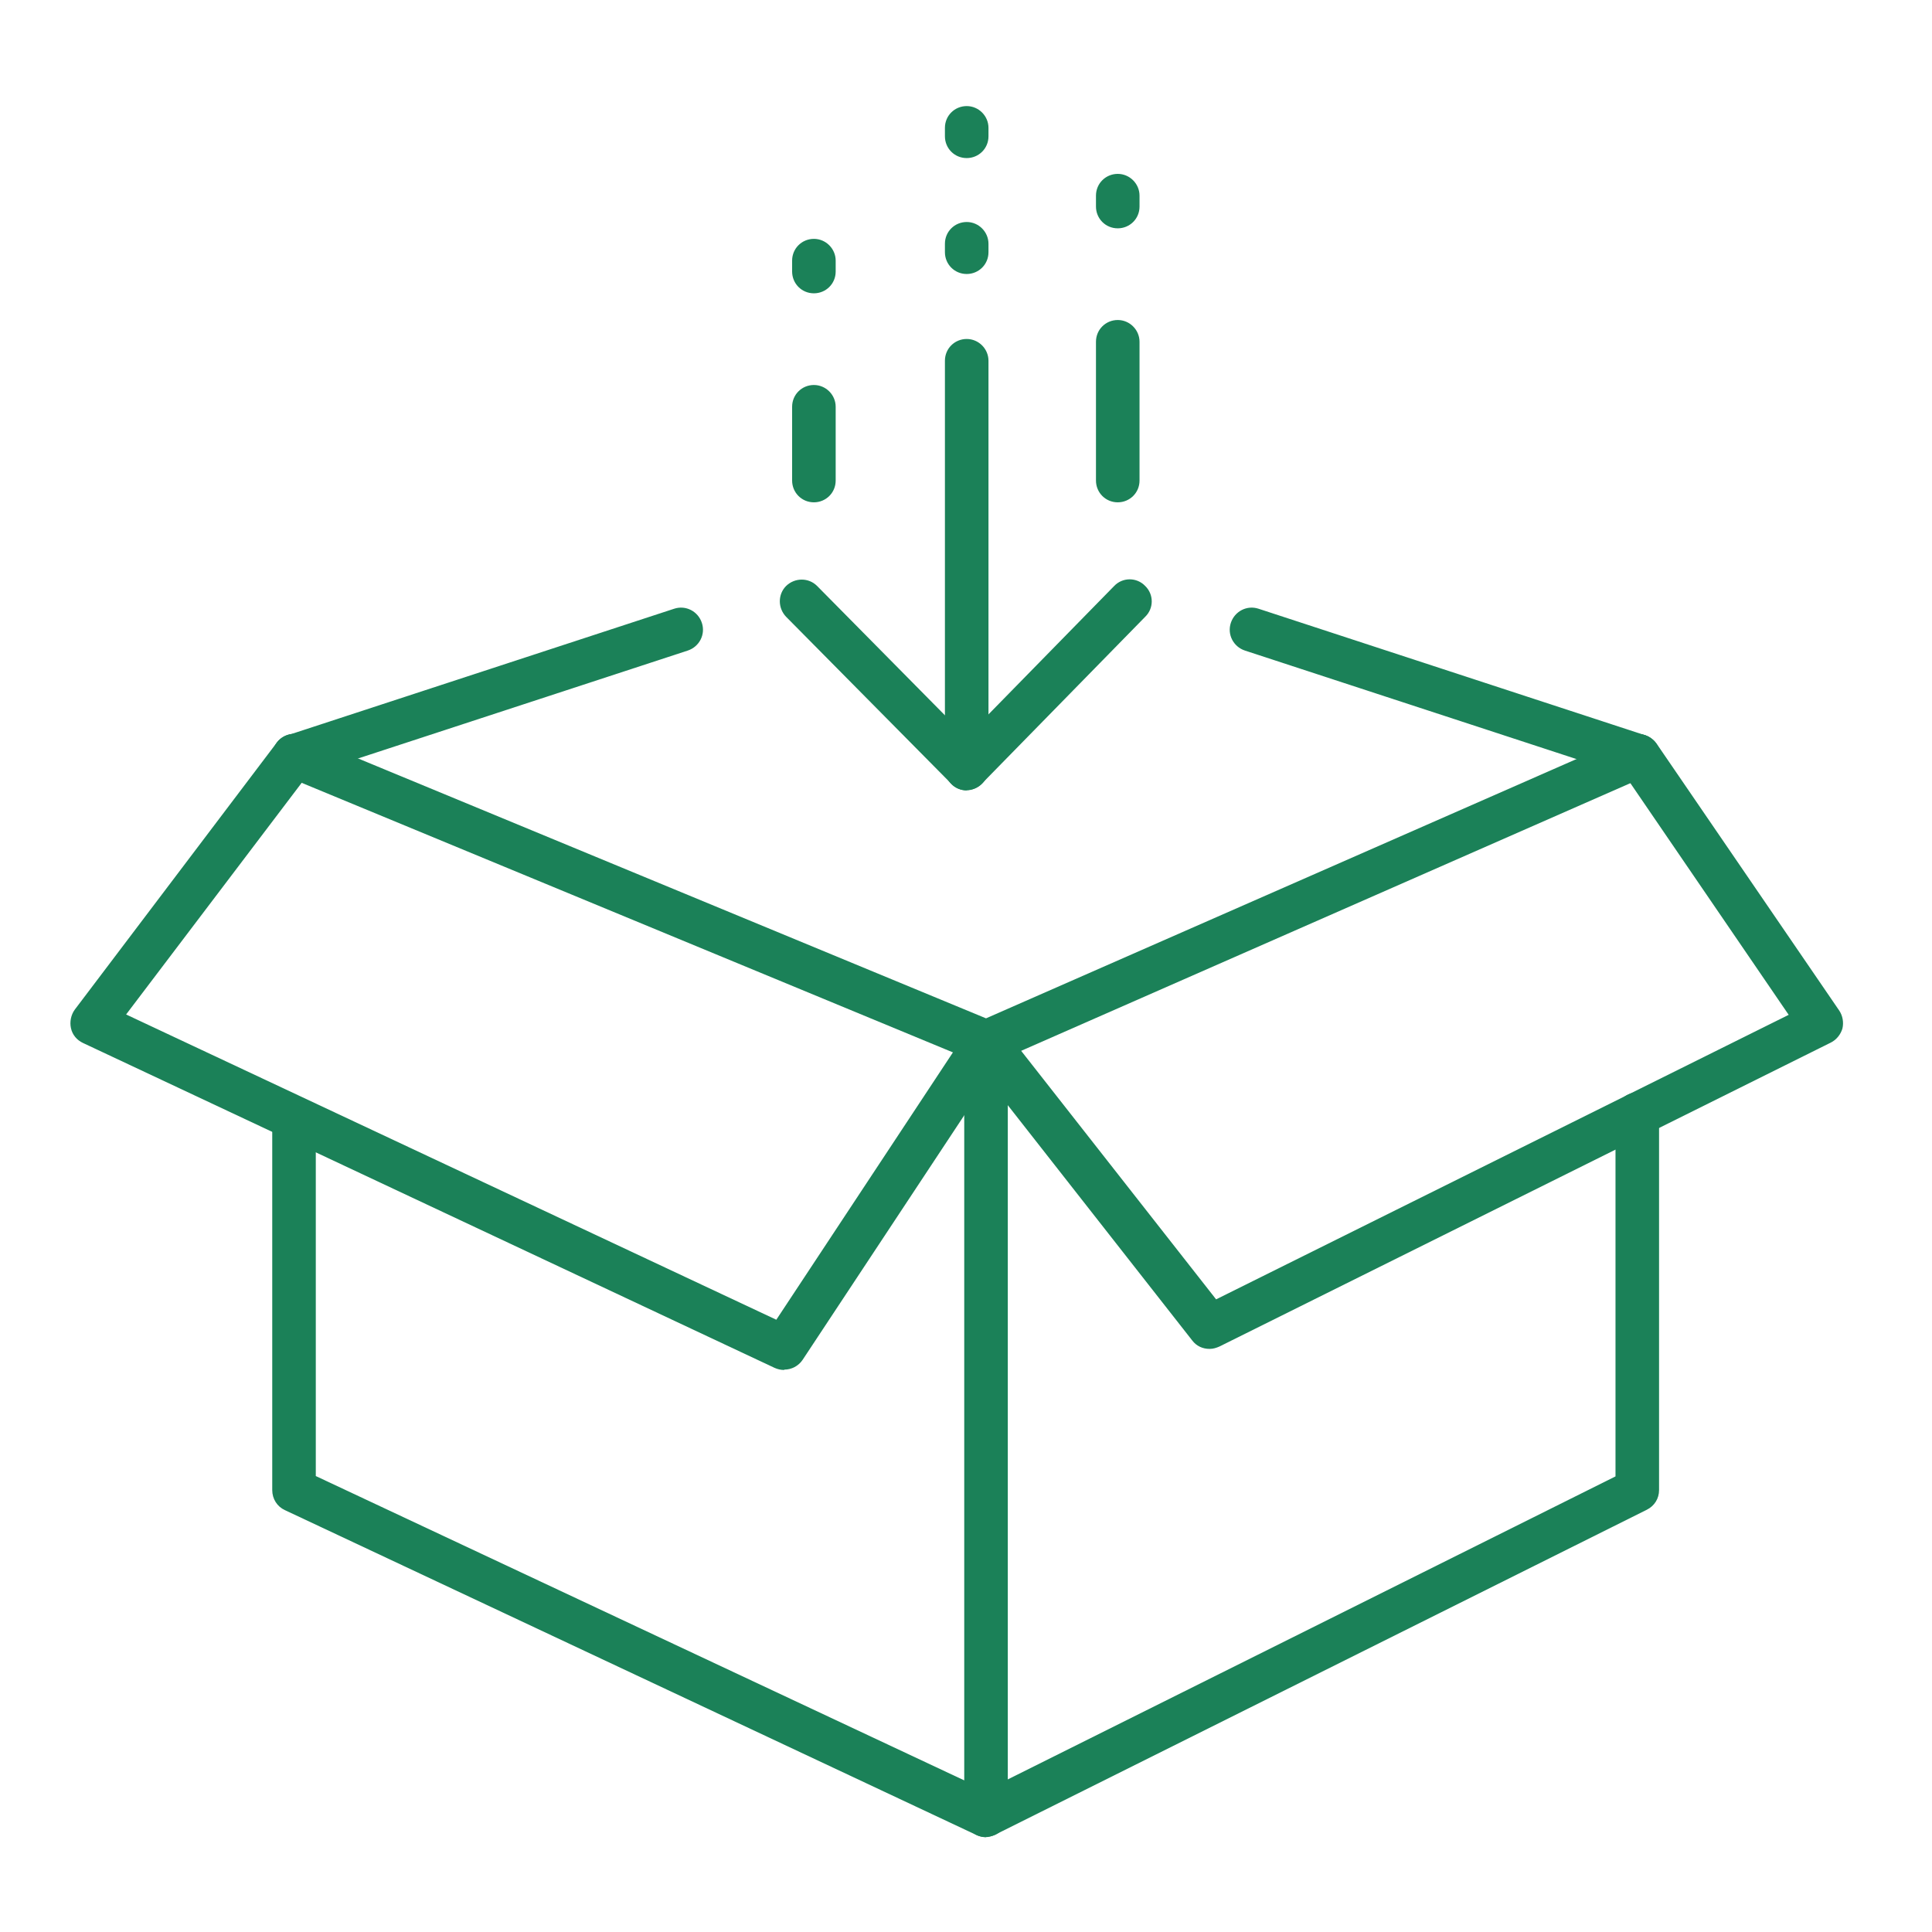 <svg width="55" height="55" viewBox="0 0 55 55" fill="none" xmlns="http://www.w3.org/2000/svg">
<g clip-path="url(#clip0_7030_33287)">
<path d="M28.07 52.3C27.98 52.3 27.89 52.28 27.8 52.24L8.11 42.99C7.89 42.89 7.75 42.67 7.75 42.42V31.82C7.75 31.47 8.03 31.2 8.37 31.2C8.71 31.2 8.99 31.48 8.99 31.82V42.02L28.06 50.97L45.99 42.03V31.72C45.99 31.37 46.27 31.1 46.61 31.1C46.95 31.1 47.23 31.38 47.23 31.72V42.42C47.23 42.66 47.1 42.87 46.88 42.98L28.33 52.23C28.24 52.27 28.15 52.3 28.05 52.3H28.07Z" fill="#1B8158"/>
<path d="M28.07 30.3C27.99 30.3 27.91 30.28 27.83 30.25L8.14 22.1C7.82 21.97 7.67 21.6 7.8 21.28C7.93 20.96 8.3 20.81 8.62 20.94L28.07 28.99L46.38 20.95C46.7 20.81 47.06 20.95 47.2 21.27C47.34 21.59 47.2 21.96 46.88 22.09L28.33 30.24C28.25 30.28 28.16 30.29 28.08 30.29L28.07 30.3Z" fill="#1B8158"/>
<path d="M28.07 52.3C27.72 52.3 27.45 52.02 27.45 51.68V29.67C27.45 29.32 27.73 29.05 28.07 29.05C28.41 29.05 28.69 29.33 28.69 29.67V51.67C28.69 52.02 28.41 52.29 28.07 52.29V52.3Z" fill="#1B8158"/>
<path d="M22.32 39C22.23 39 22.14 38.98 22.05 38.94L2.36 29.69C2.19 29.61 2.06 29.46 2.02 29.27C1.98 29.09 2.02 28.89 2.13 28.74L7.88 21.14C8.09 20.86 8.48 20.81 8.76 21.02C9.04 21.23 9.09 21.62 8.88 21.9L3.59 28.88L22.1 37.57L27.55 29.32C27.74 29.03 28.13 28.95 28.42 29.14C28.71 29.33 28.79 29.72 28.6 30.01L22.85 38.71C22.73 38.89 22.53 38.99 22.33 38.99L22.32 39Z" fill="#1B8158"/>
<path d="M46.63 22.15C46.57 22.15 46.5 22.15 46.44 22.12L35.44 18.52C35.11 18.41 34.93 18.06 35.04 17.73C35.15 17.4 35.5 17.22 35.83 17.33L46.83 20.93C47.16 21.04 47.34 21.39 47.23 21.72C47.14 21.98 46.9 22.15 46.64 22.15H46.63Z" fill="#1B8158"/>
<path d="M8.38 22.15C8.12 22.15 7.87 21.98 7.79 21.72C7.68 21.39 7.86 21.04 8.19 20.93L19.19 17.33C19.52 17.22 19.87 17.4 19.98 17.73C20.09 18.06 19.91 18.41 19.58 18.52L8.58 22.12C8.52 22.14 8.45 22.15 8.39 22.15H8.38Z" fill="#1B8158"/>
<path d="M34.43 38.4C34.24 38.4 34.06 38.32 33.94 38.16L27.59 30.06C27.38 29.79 27.42 29.4 27.7 29.18C27.97 28.97 28.37 29.02 28.58 29.29L34.62 36.99L50.92 28.89L46.13 21.88C45.93 21.59 46.01 21.21 46.29 21.01C46.57 20.81 46.96 20.89 47.16 21.17L52.36 28.77C52.46 28.92 52.49 29.11 52.45 29.28C52.4 29.45 52.28 29.6 52.12 29.68L34.72 38.33C34.63 38.37 34.54 38.4 34.44 38.4H34.43Z" fill="#1B8158"/>
<path d="M27.52 22.5C27.35 22.5 27.19 22.43 27.08 22.31L22.38 17.56C22.14 17.31 22.14 16.92 22.38 16.68C22.63 16.44 23.02 16.44 23.26 16.68L27.51 20.98L31.72 16.68C31.96 16.43 32.36 16.43 32.6 16.68C32.85 16.92 32.85 17.32 32.6 17.56L27.95 22.31C27.83 22.43 27.67 22.5 27.5 22.5H27.52Z" fill="#1B8158"/>
<path d="M27.52 22.5C27.17 22.5 26.9 22.22 26.9 21.88V10.27C26.9 9.92 27.18 9.65 27.52 9.65C27.86 9.65 28.14 9.93 28.14 10.27V21.87C28.14 22.22 27.86 22.49 27.52 22.49V22.5Z" fill="#1B8158"/>
<path d="M27.52 7.8C27.17 7.8 26.9 7.52 26.9 7.18V6.94C26.9 6.59 27.18 6.32 27.52 6.32C27.86 6.32 28.14 6.6 28.14 6.94V7.18C28.14 7.53 27.86 7.8 27.52 7.8ZM27.52 4.5C27.17 4.5 26.9 4.22 26.9 3.88V3.64C26.9 3.29 27.18 3.02 27.52 3.02C27.86 3.02 28.14 3.3 28.14 3.64V3.88C28.14 4.23 27.86 4.5 27.52 4.5Z" fill="#1B8158"/>
<path d="M31.82 14.3C31.47 14.3 31.2 14.02 31.2 13.68V9.73C31.2 9.38 31.48 9.11 31.82 9.11C32.16 9.11 32.44 9.39 32.44 9.73V13.68C32.44 14.03 32.16 14.3 31.82 14.3Z" fill="#1B8158"/>
<path d="M31.82 6.5C31.47 6.5 31.2 6.22 31.2 5.88V5.57C31.2 5.22 31.48 4.95 31.82 4.95C32.16 4.95 32.44 5.23 32.44 5.57V5.88C32.44 6.23 32.16 6.5 31.82 6.5Z" fill="#1B8158"/>
<path d="M23.17 14.3C22.82 14.3 22.55 14.02 22.55 13.68V11.58C22.55 11.23 22.83 10.96 23.17 10.96C23.51 10.96 23.79 11.24 23.79 11.58V13.68C23.79 14.03 23.51 14.3 23.17 14.3Z" fill="#1B8158"/>
<path d="M23.17 8.35C22.82 8.35 22.55 8.07 22.55 7.73V7.42C22.55 7.07 22.83 6.8 23.17 6.8C23.51 6.8 23.79 7.08 23.79 7.42V7.73C23.79 8.08 23.51 8.35 23.17 8.35Z" fill="#1B8158"/>
</g>
<defs>
<clipPath id="clip0_7030_33287">
<rect width="50.45" height="49.3" fill="white" transform="translate(2 3)"/>
</clipPath>
</defs>
</svg>
